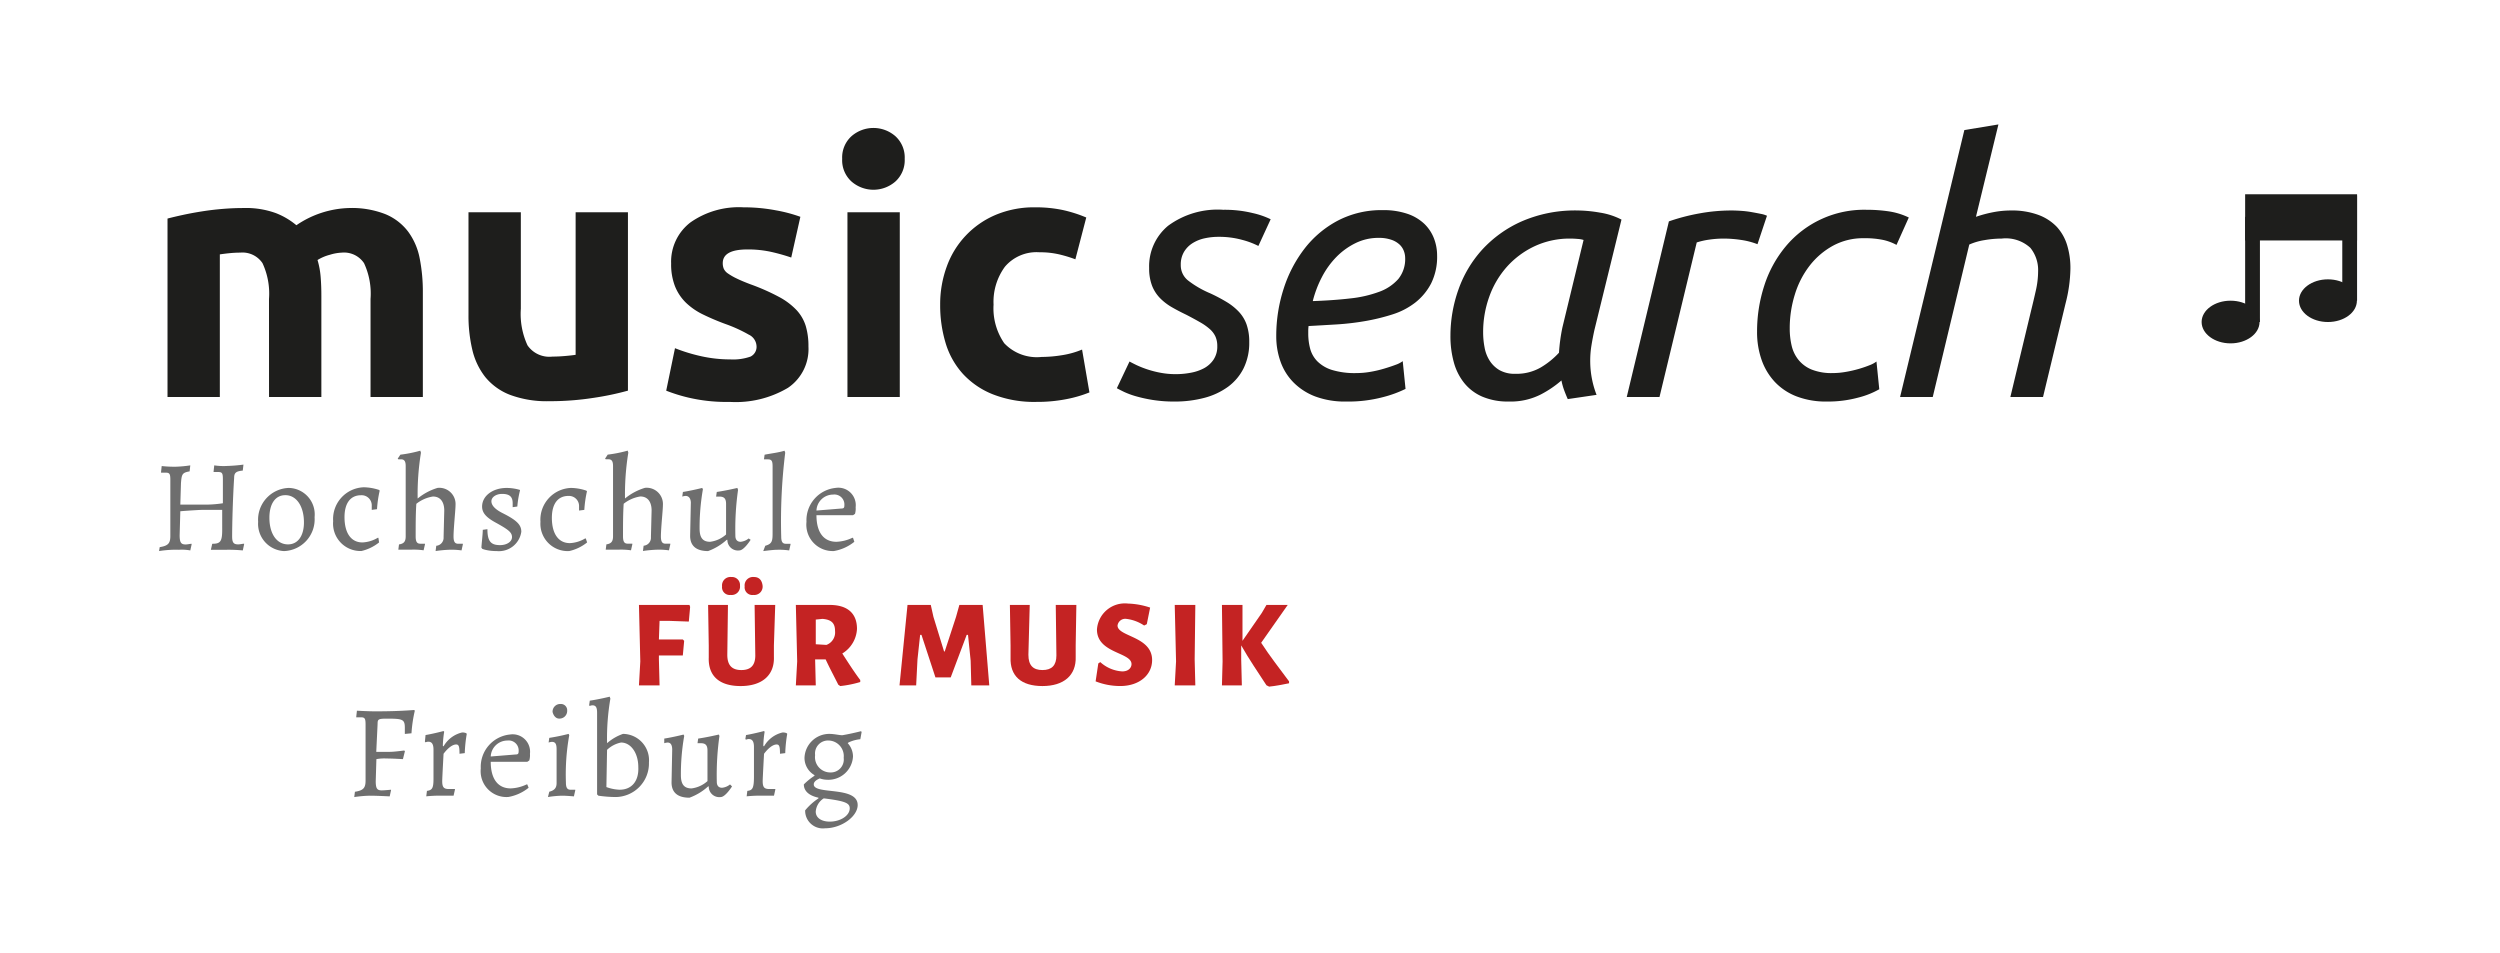 <svg id="Ebene_1" data-name="Ebene 1" xmlns="http://www.w3.org/2000/svg" viewBox="0 0 142.362 54.252"><path d="M128.669,18.337c0,.67-.74,1.216-1.65,1.216s-1.648-.546-1.648-1.216.738-1.214,1.648-1.214S128.669,17.666,128.669,18.337Z" fill="#1e1e1c"/><path d="M134.213,17.123c0,.67-.737,1.214-1.65,1.214s-1.648-.544-1.648-1.214.738-1.216,1.648-1.216S134.213,16.452,134.213,17.123Z" fill="#1e1e1c"/><rect x="127.849" y="12.349" width="0.842" height="5.988" fill="#1e1e1c"/><rect x="133.381" y="11.135" width="0.842" height="5.988" fill="#1e1e1c"/><rect x="128.27" y="11.482" width="5.532" height="1.789" fill="#1e1e1c"/><path d="M134.223,13.692h-6.374V11.061h6.374Zm-5.532-.842h4.69V11.9h-4.69Z" fill="#1e1e1c"/><path d="M15.318,17.026a4.106,4.106,0,0,0-.37-2.04,1.371,1.371,0,0,0-1.27-.6c-.186,0-.38.01-.58.029s-.393.044-.58.071v8.12H9.539V12.446q.38-.1.889-.21t1.08-.2q.57-.09,1.17-.14c.4-.033.793-.05,1.18-.05a4.971,4.971,0,0,1,1.851.29,4.161,4.161,0,0,1,1.169.69,5.572,5.572,0,0,1,3-.98,5.243,5.243,0,0,1,2.07.35,3.114,3.114,0,0,1,1.29.99,3.748,3.748,0,0,1,.66,1.519,9.815,9.815,0,0,1,.181,1.96v5.941H21.1v-5.58a4.106,4.106,0,0,0-.37-2.04,1.372,1.372,0,0,0-1.269-.6,2.672,2.672,0,0,0-.67.12,2.6,2.6,0,0,0-.71.3,4.651,4.651,0,0,1,.179.97q.041.51.04,1.09v5.74h-2.98Z" fill="#1e1e1c"/><path d="M35.758,22.245a16.161,16.161,0,0,1-1.96.411,16.044,16.044,0,0,1-2.519.19,5.986,5.986,0,0,1-2.231-.36,3.392,3.392,0,0,1-1.41-1.01,3.96,3.96,0,0,1-.74-1.55,8.377,8.377,0,0,1-.22-1.98v-5.86h2.981v5.5a4.246,4.246,0,0,0,.38,2.079,1.508,1.508,0,0,0,1.42.641c.212,0,.439-.01.679-.03s.453-.043.641-.071V12.086h2.979Z" fill="#1e1e1c"/><path d="M41.579,20.466a2.988,2.988,0,0,0,1.16-.16.618.618,0,0,0,.34-.62.76.76,0,0,0-.44-.63,8.221,8.221,0,0,0-1.341-.61,13.6,13.6,0,0,1-1.269-.54,3.771,3.771,0,0,1-.97-.67,2.705,2.705,0,0,1-.62-.93,3.434,3.434,0,0,1-.221-1.3,2.814,2.814,0,0,1,1.1-2.341,4.791,4.791,0,0,1,3.019-.859,9.7,9.7,0,0,1,1.84.17,8.476,8.476,0,0,1,1.4.37l-.52,2.319a11.213,11.213,0,0,0-1.131-.319,6.09,6.09,0,0,0-1.369-.141q-1.4,0-1.4.781a.808.808,0,0,0,.059.32.676.676,0,0,0,.241.27,3.477,3.477,0,0,0,.49.281q.309.152.79.333a12.1,12.1,0,0,1,1.62.716,3.873,3.873,0,0,1,1.01.761,2.352,2.352,0,0,1,.52.909,4.025,4.025,0,0,1,.15,1.157,2.665,2.665,0,0,1-1.17,2.354,5.839,5.839,0,0,1-3.31.8,9.515,9.515,0,0,1-2.33-.24,9.176,9.176,0,0,1-1.29-.4l.5-2.419A9.7,9.7,0,0,0,40,20.3,7.539,7.539,0,0,0,41.579,20.466Z" fill="#1e1e1c"/><path d="M51.518,9.046a1.636,1.636,0,0,1-.53,1.29,1.9,1.9,0,0,1-2.5,0,1.632,1.632,0,0,1-.53-1.29,1.634,1.634,0,0,1,.53-1.29,1.9,1.9,0,0,1,2.5,0A1.637,1.637,0,0,1,51.518,9.046Zm-.28,13.56h-2.98V12.086h2.98Z" fill="#1e1e1c"/><path d="M53.538,17.346a6.215,6.215,0,0,1,.369-2.15,5.037,5.037,0,0,1,2.77-2.951,5.635,5.635,0,0,1,2.281-.439,7.438,7.438,0,0,1,1.54.149,7.64,7.64,0,0,1,1.359.431l-.62,2.38a7.592,7.592,0,0,0-.92-.28,4.808,4.808,0,0,0-1.12-.12,2.361,2.361,0,0,0-1.97.82,3.373,3.373,0,0,0-.649,2.16,3.5,3.5,0,0,0,.609,2.2,2.556,2.556,0,0,0,2.13.78,7.384,7.384,0,0,0,1.16-.1,4.914,4.914,0,0,0,1.141-.32l.42,2.44a7.034,7.034,0,0,1-1.3.38,8.622,8.622,0,0,1-1.72.16,6.438,6.438,0,0,1-2.479-.431,4.643,4.643,0,0,1-1.71-1.169,4.561,4.561,0,0,1-.981-1.75A7.417,7.417,0,0,1,53.538,17.346Z" fill="#1e1e1c"/><path d="M66.958,21.306a4.566,4.566,0,0,0,.849-.08,2.585,2.585,0,0,0,.761-.26,1.519,1.519,0,0,0,.539-.49,1.336,1.336,0,0,0,.211-.771,1.31,1.31,0,0,0-.1-.529,1.27,1.27,0,0,0-.32-.431,3.188,3.188,0,0,0-.55-.389q-.33-.191-.79-.43c-.306-.146-.587-.293-.84-.44a3.118,3.118,0,0,1-.67-.52,2.119,2.119,0,0,1-.45-.71,2.739,2.739,0,0,1-.16-.99,2.994,2.994,0,0,1,1.08-2.41,4.756,4.756,0,0,1,3.141-.91,6.722,6.722,0,0,1,1.689.19,4.618,4.618,0,0,1,1.01.35l-.7,1.52a4.531,4.531,0,0,0-.9-.341,4.977,4.977,0,0,0-1.38-.179,3.693,3.693,0,0,0-.759.08,2.148,2.148,0,0,0-.691.27,1.485,1.485,0,0,0-.5.5,1.4,1.4,0,0,0-.189.75,1.1,1.1,0,0,0,.42.89,5.588,5.588,0,0,0,1.26.729,9.54,9.54,0,0,1,.929.491,3.285,3.285,0,0,1,.7.56,2.07,2.07,0,0,1,.441.73,3,3,0,0,1,.149,1,3.273,3.273,0,0,1-.319,1.48,2.933,2.933,0,0,1-.891,1.06,4.01,4.01,0,0,1-1.349.63,6.534,6.534,0,0,1-1.7.21,7.662,7.662,0,0,1-1.23-.09,8.139,8.139,0,0,1-.96-.21,4.5,4.5,0,0,1-.68-.25c-.179-.087-.316-.156-.41-.21l.721-1.52c.093.053.223.119.39.2a5.546,5.546,0,0,0,.6.24,5.72,5.72,0,0,0,.771.2A4.631,4.631,0,0,0,66.958,21.306Z" fill="#1e1e1c"/><path d="M76.657,22.866a4.826,4.826,0,0,1-1.761-.29,3.485,3.485,0,0,1-1.239-.8,3.194,3.194,0,0,1-.74-1.19,4.268,4.268,0,0,1-.241-1.44,8.726,8.726,0,0,1,.42-2.7,7.424,7.424,0,0,1,1.2-2.3,5.84,5.84,0,0,1,1.9-1.59,5.361,5.361,0,0,1,2.54-.59,4.218,4.218,0,0,1,1.41.21,2.608,2.608,0,0,1,.96.569,2.3,2.3,0,0,1,.551.831,2.707,2.707,0,0,1,.179.97,3.407,3.407,0,0,1-.339,1.59,3.344,3.344,0,0,1-.9,1.09,4.159,4.159,0,0,1-1.309.68,11.552,11.552,0,0,1-1.561.38,14.882,14.882,0,0,1-1.64.19q-.829.05-1.57.09a2.012,2.012,0,0,0-.019.26v.16a3.367,3.367,0,0,0,.109.87,1.627,1.627,0,0,0,.41.72,2.047,2.047,0,0,0,.83.49,4.43,4.43,0,0,0,1.39.179,4.656,4.656,0,0,0,.79-.069,6.451,6.451,0,0,0,.78-.181q.371-.11.66-.219a1.507,1.507,0,0,0,.411-.21l.16,1.58a6.642,6.642,0,0,1-1.29.47A7.764,7.764,0,0,1,76.657,22.866Zm-1.9-5.72c.774-.027,1.48-.076,2.121-.151a6.777,6.777,0,0,0,1.66-.379,2.645,2.645,0,0,0,1.09-.73,1.8,1.8,0,0,0,.389-1.2,1.141,1.141,0,0,0-.07-.38.979.979,0,0,0-.239-.37,1.286,1.286,0,0,0-.471-.28,2.14,2.14,0,0,0-.739-.11,2.933,2.933,0,0,0-1.311.3,3.984,3.984,0,0,0-1.09.79,4.761,4.761,0,0,0-.82,1.14A6.185,6.185,0,0,0,74.756,17.146Z" fill="#1e1e1c"/><path d="M89.276,22.726c-.066-.147-.133-.311-.2-.49a3.6,3.6,0,0,1-.16-.571,5.965,5.965,0,0,1-1.181.8,3.781,3.781,0,0,1-1.819.4,3.7,3.7,0,0,1-1.511-.28,2.692,2.692,0,0,1-1.029-.78,3.24,3.24,0,0,1-.59-1.181,5.546,5.546,0,0,1-.191-1.5,7.874,7.874,0,0,1,.45-2.619,6.7,6.7,0,0,1,1.35-2.28,6.777,6.777,0,0,1,2.26-1.62,7.61,7.61,0,0,1,3.18-.62,7.781,7.781,0,0,1,1.26.12,3.991,3.991,0,0,1,1.24.4l-1.54,6.28c-.067.307-.124.6-.169.879a5.337,5.337,0,0,0-.071.881,5.348,5.348,0,0,0,.361,1.94Zm-2.98-1.44a2.758,2.758,0,0,0,1.44-.36,4.624,4.624,0,0,0,1.04-.84c.014-.226.037-.464.07-.711s.076-.5.13-.75l1.2-4.96a1.292,1.292,0,0,0-.33-.059c-.153-.013-.29-.02-.41-.02a4.713,4.713,0,0,0-2.059.44,4.925,4.925,0,0,0-1.571,1.17,5.179,5.179,0,0,0-1,1.7,5.938,5.938,0,0,0-.349,2.03,4.585,4.585,0,0,0,.08.85,2.079,2.079,0,0,0,.29.76,1.662,1.662,0,0,0,.559.54A1.751,1.751,0,0,0,86.3,21.286Z" fill="#1e1e1c"/><path d="M98.6,11.986c.159,0,.34.007.539.02a5.45,5.45,0,0,1,.591.07c.192.034.37.067.529.1a1.491,1.491,0,0,1,.361.11l-.54,1.62a4.232,4.232,0,0,0-.92-.241,6.753,6.753,0,0,0-1-.079,5.721,5.721,0,0,0-.83.06,4.229,4.229,0,0,0-.71.16l-2.12,8.8H92.635l2.4-10a11.469,11.469,0,0,1,1.719-.45A10.058,10.058,0,0,1,98.6,11.986Z" fill="#1e1e1c"/><path d="M100.056,18.886a8.422,8.422,0,0,1,.41-2.62,6.653,6.653,0,0,1,1.21-2.22,5.813,5.813,0,0,1,4.62-2.1,8.492,8.492,0,0,1,1.26.09,3.94,3.94,0,0,1,1.14.35l-.7,1.56a2.9,2.9,0,0,0-.75-.281,5.11,5.11,0,0,0-1.111-.1,3.585,3.585,0,0,0-1.759.429,4.288,4.288,0,0,0-1.331,1.141,5.128,5.128,0,0,0-.839,1.64,6.421,6.421,0,0,0-.29,1.929,4.225,4.225,0,0,0,.109.981,2,2,0,0,0,.391.809,1.873,1.873,0,0,0,.75.551,3.058,3.058,0,0,0,1.189.2,4.38,4.38,0,0,0,.76-.069,6.806,6.806,0,0,0,.74-.17c.227-.067.431-.137.61-.21a1.524,1.524,0,0,0,.39-.21l.16,1.579a4.732,4.732,0,0,1-1.18.471,6.609,6.609,0,0,1-1.82.23,4.645,4.645,0,0,1-1.7-.29,3.358,3.358,0,0,1-1.24-.82,3.548,3.548,0,0,1-.76-1.261A4.768,4.768,0,0,1,100.056,18.886Z" fill="#1e1e1c"/><path d="M108.2,22.606l3.66-15.2,1.94-.32-1.28,5.26a7.281,7.281,0,0,1,.97-.26,5.319,5.319,0,0,1,1.03-.1,4.327,4.327,0,0,1,1.55.25,2.776,2.776,0,0,1,1.051.679,2.693,2.693,0,0,1,.59,1.04,4.488,4.488,0,0,1,.189,1.331,8.383,8.383,0,0,1-.279,2l-1.281,5.32h-1.86l1.181-4.92q.139-.559.269-1.14a5.015,5.015,0,0,0,.13-1.1,2.011,2.011,0,0,0-.439-1.33,2.061,2.061,0,0,0-1.641-.53,5.711,5.711,0,0,0-.99.09,3.434,3.434,0,0,0-.85.25l-2.08,8.68Z" fill="#1e1e1c"/><g id="Ebene_1-2" data-name="Ebene_1"><g id="_2821437549184" data-name=" 2821437549184"><polygon points="38.128 35.356 39.225 35.395 39.3 34.561 39.262 34.448 36.385 34.448 36.462 37.664 36.385 39.028 37.559 39.028 37.521 37.551 37.521 37.324 38.013 37.324 38.883 37.324 38.96 36.492 38.883 36.416 38.089 36.416 37.521 36.416 37.559 35.356 38.128 35.356" fill="#c42323"/><path id="_1" data-name="1" d="M41.647,32.858a.479.479,0,0,0-.529.531.438.438,0,0,0,.492.49.477.477,0,0,0,.529-.529A.457.457,0,0,0,41.647,32.858Zm1.287,0a.478.478,0,0,0-.529.531.437.437,0,0,0,.491.49.478.478,0,0,0,.53-.529C43.388,33.047,43.237,32.858,42.934,32.858Zm1.211,1.59H42.971l.039,2.876c0,.569-.265.832-.794.832s-.8-.263-.8-.869l.037-2.839H40.323l.037,2.308v.682c-.037,1.06.606,1.629,1.816,1.629s1.932-.608,1.894-1.666v-.645l.075-2.308Z" fill="#c42323"/><path id="_2" data-name="2" d="M47.968,37.211a1.738,1.738,0,0,0,.833-1.4c0-.908-.568-1.363-1.552-1.363h-1.93l.076,3.216-.076,1.364h1.135l-.037-1.477h.6c.227.492.492.984.719,1.439l.114.077a6.2,6.2,0,0,0,1.136-.229v-.113c-.341-.453-.682-.985-1.023-1.514Zm-1.514-1.93.379-.039c.492.039.718.227.718.682a.758.758,0,0,1-.491.8l-.606-.037Z" fill="#c42323"/><polygon id="_3" data-name="3" points="55.956 34.448 54.631 34.448 54.441 35.129 53.798 37.098 53.76 37.098 53.155 35.129 53.003 34.448 51.678 34.448 51.223 39.028 52.171 39.028 52.246 37.551 52.397 36.151 52.473 36.151 53.268 38.574 54.138 38.574 55.048 36.151 55.123 36.151 55.274 37.627 55.311 39.028 56.334 39.028 55.956 34.448" fill="#c42323"/><path id="_4" data-name="4" d="M61.293,34.448H60.12l.037,2.876c0,.569-.266.832-.795.832s-.8-.263-.8-.869l.076-2.839H57.508l.038,2.308v.682c-.038,1.06.605,1.629,1.816,1.629s1.931-.608,1.893-1.666v-.645l.038-2.308Z" fill="#c42323"/><path id="_5" data-name="5" d="M64.245,34.371a1.592,1.592,0,0,0-1.779,1.477c0,1.363,1.968,1.287,1.968,1.969,0,.189-.151.416-.529.416a2.034,2.034,0,0,1-1.25-.53l-.113.077L62.39,38.8a3.827,3.827,0,0,0,1.4.266c1.1,0,1.817-.645,1.817-1.477,0-1.363-1.969-1.326-1.969-1.969a.442.442,0,0,1,.493-.379,2.292,2.292,0,0,1,1.021.379l.152-.076.19-.945a4.378,4.378,0,0,0-1.25-.229Z" fill="#c42323"/><polygon id="_6" data-name="6" points="68.068 34.448 66.895 34.448 66.97 37.664 66.895 39.028 68.068 39.028 68.03 37.551 68.068 34.448" fill="#c42323"/><path id="_7" data-name="7" d="M71.815,36.606l1.514-2.158H72.118l-.265.455-1.1,1.589V34.448H69.583l.037,3.216-.037,1.364h1.134l-.037-1.477v-.8c.453.8.946,1.516,1.438,2.272l.152.076c.378-.037.756-.114,1.135-.19V38.8c-.529-.719-1.1-1.439-1.59-2.2Z" fill="#c42323"/><path d="M9.057,31.381a5.931,5.931,0,0,1,1.135-.074,2.6,2.6,0,0,1,.644.037l.075-.34v-.039c-.075,0-.227.039-.34.039-.266,0-.341-.115-.341-.531l.038-1.361c.492-.039,1.1-.077,1.248-.077h1.137V30.17c0,.682-.114.795-.568.795l-.077.342h.872a8.426,8.426,0,0,1,.946.037L13.9,31v-.039c-.075,0-.226.039-.34.039-.265,0-.341-.115-.341-.455,0-.643.038-2.158.114-3.33,0-.3.114-.379.492-.418l.038-.34a9.056,9.056,0,0,1-.908.076A3.612,3.612,0,0,1,12.2,26.5l-.037.342v.037h.264c.228,0,.265.076.265.416v1.363a6.64,6.64,0,0,1-1.135.077H10.268l.037-1.211c.038-.532.077-.608.493-.682l.038-.342a6.7,6.7,0,0,1-.795.076,6.269,6.269,0,0,1-.833-.037l-.037.34v.037h.264c.228,0,.265.076.265.418v3.18c0,.416-.113.566-.606.643l-.037.226Z" fill="#6e6e6e"/><path id="_1-2" data-name="1" d="M16.173,31.381a1.809,1.809,0,0,0,1.741-1.93,1.509,1.509,0,0,0-1.476-1.666A1.811,1.811,0,0,0,14.7,29.717,1.553,1.553,0,0,0,16.173,31.381ZM16.4,31c-.643,0-1.059-.607-1.059-1.515,0-.8.339-1.288.908-1.288.642,0,1.059.645,1.059,1.553,0,.758-.341,1.25-.908,1.25Z" fill="#6e6e6e"/><path id="_2-2" data-name="2" d="M20.563,31.381a2.516,2.516,0,0,0,1.023-.492l-.038-.264H21.51a1.86,1.86,0,0,1-.871.264c-.643,0-1.021-.529-1.021-1.438,0-.8.34-1.25.945-1.25a.577.577,0,0,1,.606.608v.226l.3-.039a6.523,6.523,0,0,1,.153-1.058l-.038-.039a2.892,2.892,0,0,0-.87-.151,1.81,1.81,0,0,0-1.743,1.93,1.563,1.563,0,0,0,1.59,1.7Z" fill="#6e6e6e"/><path id="_3-2" data-name="3" d="M22.721,31l-.038.3h.757a3.988,3.988,0,0,1,.682.037L24.2,31v-.039h-.266c-.189,0-.264-.113-.264-.416,0-.643,0-1.287.038-1.855a2.013,2.013,0,0,1,.945-.416c.417,0,.645.3.645.8l-.038,1.513a.457.457,0,0,1-.417.492l-.038.3a7.1,7.1,0,0,1,.795-.074,4.21,4.21,0,0,1,.682.037l.075-.34v-.039h-.264c-.19,0-.266-.113-.266-.416,0-.455.113-1.514.113-1.779a.925.925,0,0,0-1.021-.985,3.252,3.252,0,0,0-1.136.606,14.8,14.8,0,0,1,.189-2.611l-.038-.114a7.357,7.357,0,0,1-1.134.227l-.153.228.038.037h.152c.189,0,.265.114.265.379v4.012c0,.3-.114.416-.379.455Z" fill="#6e6e6e"/><path id="_4-2" data-name="4" d="M28.286,31.381a1.288,1.288,0,0,0,1.4-1.1c0-.377-.227-.642-1.06-1.058-.453-.229-.643-.455-.643-.682s.265-.416.606-.416c.416,0,.605.151.605.529v.227l.265-.037a5.5,5.5,0,0,1,.151-.908V27.9a2.649,2.649,0,0,0-.757-.114c-.8,0-1.4.455-1.4,1.061,0,.379.264.643.833.945.681.379.87.532.87.795s-.3.455-.681.455c-.53,0-.719-.226-.719-.908l-.265.037c0,.266-.076.871-.076,1.022l.038.039c-.075,0,.264.15.833.15Z" fill="#6e6e6e"/><path id="_5-2" data-name="5" d="M32.411,31.381a2.51,2.51,0,0,0,1.022-.492l-.075-.227H33.32a1.849,1.849,0,0,1-.87.266c-.645,0-1.024-.531-1.024-1.439,0-.8.342-1.249.948-1.249a.575.575,0,0,1,.6.606v.227l.3-.038a6.588,6.588,0,0,1,.151-1.06l-.038-.037a2.851,2.851,0,0,0-.87-.153,1.811,1.811,0,0,0-1.741,1.932,1.557,1.557,0,0,0,1.627,1.664Z" fill="#6e6e6e"/><path id="_6-2" data-name="6" d="M34.531,31l-.038.3h.758a3.982,3.982,0,0,1,.681.037l.076-.34v-.039h-.265c-.19,0-.266-.113-.266-.416,0-.643,0-1.287.038-1.855a2.019,2.019,0,0,1,.947-.416c.416,0,.643.3.643.8l-.038,1.513a.455.455,0,0,1-.416.492l-.038.3a7.077,7.077,0,0,1,.8-.074,4.21,4.21,0,0,1,.681.037l.076-.34v-.039H37.9c-.189,0-.265-.113-.265-.416,0-.455.114-1.514.114-1.779a.926.926,0,0,0-1.023-.985,3.265,3.265,0,0,0-1.135.606,14.7,14.7,0,0,1,.189-2.611l-.037-.114a7.4,7.4,0,0,1-1.137.227l-.15.228.037.037h.152c.189,0,.264.114.264.379v4.012c0,.3-.113.416-.378.455Z" fill="#6e6e6e"/><path id="_7-2" data-name="7" d="M39.339,28.656,39.3,30.512c0,.566.341.869,1.023.869a3.24,3.24,0,0,0,1.06-.642h.038a.6.6,0,0,0,.68.605c.265,0,.644-.605.644-.605l-.113-.077a.849.849,0,0,1-.456.19c-.188,0-.3-.113-.3-.34a15.84,15.84,0,0,1,.152-2.613l-.038-.114s-.644.153-1.173.229l-.039.264h.19c.265,0,.378.113.378.416v1.742a1.675,1.675,0,0,1-.908.416c-.416,0-.6-.227-.6-.758a12.7,12.7,0,0,1,.189-2.232l-.039-.077s-.605.153-1.1.229l-.037.264a.773.773,0,0,1,.19-.038c.189,0,.3.151.3.416Z" fill="#6e6e6e"/><path id="_8" data-name="8" d="M43.464,31.381c.3-.037.606-.074.794-.074a4.21,4.21,0,0,1,.682.037l.076-.34v-.039h-.265c-.19,0-.265-.113-.265-.416a31.913,31.913,0,0,1,.228-4.769l-.039-.114c-.377.114-.756.151-1.135.227l-.037.265h.226c.227,0,.266.114.266.416v3.709c0,.493,0,.682-.417.795l-.114.3Z" fill="#6e6e6e"/><path id="_9" data-name="9" d="M47.476,31.381a2.537,2.537,0,0,0,1.174-.529l-.075-.227h-.039a2.283,2.283,0,0,1-.908.227c-.719,0-1.135-.529-1.135-1.514h2.082l.113-.076a1.08,1.08,0,0,0,.037-.379.992.992,0,0,0-1.134-1.1,1.85,1.85,0,0,0-1.666,1.932,1.5,1.5,0,0,0,1.551,1.664Zm-.983-2.308a.949.949,0,0,1,.945-.909.57.57,0,0,1,.645.606c0,.152-.039.189-.19.189l-1.4.114Z" fill="#6e6e6e"/><path d="M20.185,45.387a6.905,6.905,0,0,1,.87-.076c.416,0,1.136.039,1.136.039l.075-.342v-.037s-.378.037-.529.037c-.266,0-.341-.113-.341-.529l.038-1.25A2.4,2.4,0,0,1,22,43.192c.339,0,.945.037.945.037l.113-.453-.037-.039s-.568.076-.8.076h-.795l.076-1.59c0-.264.038-.3.53-.3.908,0,1.021.039,1.021.531v.34l.379-.037a7.737,7.737,0,0,1,.19-1.287l-.038-.039c-.531.039-1.173.076-2.2.076-.454,0-1.059-.037-1.059-.037l-.038.34v.037h.264c.228,0,.266.076.266.418v3.18c0,.416-.113.566-.606.642l-.038.3Z" fill="#6e6e6e"/><path id="_1-3" data-name="1" d="M24.311,45.047l-.038.3a7.766,7.766,0,0,1,.8-.039h.757l.076-.34v-.037H25.56c-.3,0-.378-.115-.378-.455,0-.153.076-1.553.076-1.553.227-.3.491-.529.718-.529.152,0,.19.113.19.529l.3-.037a7.773,7.773,0,0,1,.115-1.1l-.039-.037a.537.537,0,0,0-.227-.039,1.644,1.644,0,0,0-1.059.795l-.039-.037a5.8,5.8,0,0,1,.077-.8l-.038-.039s-.568.152-1.023.228l-.037.379.037.037a.4.4,0,0,1,.152-.037c.189,0,.3.114.3.453v1.666c0,.53-.076.643-.379.682Z" fill="#6e6e6e"/><path id="_2-3" data-name="2" d="M28.928,45.387a2.523,2.523,0,0,0,1.174-.529l-.076-.19h-.037a2.291,2.291,0,0,1-.908.227c-.72,0-1.136-.53-1.136-1.514h2.081l.114-.076a1.053,1.053,0,0,0,.038-.379.992.992,0,0,0-1.135-1.1,1.849,1.849,0,0,0-1.665,1.932,1.471,1.471,0,0,0,1.55,1.627Zm-.983-2.309a.95.95,0,0,1,.946-.908.569.569,0,0,1,.643.606c0,.15-.037.189-.189.189l-1.4.113Z" fill="#6e6e6e"/><path id="_3-3" data-name="3" d="M31.843,40.92a.437.437,0,0,0,.455-.453.357.357,0,0,0-.379-.379.437.437,0,0,0-.453.453C31.5,40.694,31.616,40.92,31.843,40.92ZM31.2,45.387a5.914,5.914,0,0,1,.8-.076c.265,0,.681.039.681.039l.077-.342v-.037h-.266c-.189,0-.266-.113-.266-.416a12.607,12.607,0,0,1,.19-2.688l-.037-.076a11.2,11.2,0,0,1-1.1.227l-.038.265a.778.778,0,0,1,.188-.037c.19,0,.266.114.266.416v1.93c0,.266-.113.416-.416.492l-.076.3Z" fill="#6e6e6e"/><path id="_4-3" data-name="4" d="M35.061,45.387a1.916,1.916,0,0,0,1.893-1.969,1.5,1.5,0,0,0-1.477-1.627,2.721,2.721,0,0,0-.908.53,13.366,13.366,0,0,1,.189-2.536l-.038-.113s-.606.151-1.135.227l-.037.265.037.037a.4.4,0,0,1,.151-.037c.189,0,.265.114.265.416v4.657l.076.074a7.388,7.388,0,0,0,.984.076Zm.227-.416a2.438,2.438,0,0,1-.757-.152l.038-2.12a1.625,1.625,0,0,1,.795-.416c.568,0,.984.606.984,1.4.037.8-.379,1.287-1.06,1.287Z" fill="#6e6e6e"/><path id="_5-3" data-name="5" d="M38.278,42.7l-.037,1.856c0,.566.34.869,1.021.869a3.2,3.2,0,0,0,1.061-.643h.037a.6.6,0,0,0,.682.606c.265,0,.643-.606.643-.606l-.114-.113a.847.847,0,0,1-.453.19c-.19,0-.3-.114-.3-.342a15.852,15.852,0,0,1,.151-2.611l-.038-.077s-.644.153-1.173.229l-.038.264h.189c.265,0,.378.113.378.416v1.742a1.669,1.669,0,0,1-.908.416c-.416,0-.606-.227-.606-.756a12.587,12.587,0,0,1,.19-2.234l-.037-.077s-.607.153-1.1.229v.264a.76.76,0,0,1,.188-.038c.19,0,.265.151.265.416Z" fill="#6e6e6e"/><path id="_6-3" data-name="6" d="M42.555,45.047l-.037.3a7.742,7.742,0,0,1,.8-.039h.757l.075-.34v-.037h-.34c-.3,0-.379-.115-.379-.455,0-.153.077-1.553.077-1.553.226-.3.492-.529.718-.529.152,0,.19.113.19.529l.3-.037a7.9,7.9,0,0,1,.113-1.1l-.038-.037a.534.534,0,0,0-.228-.039,1.642,1.642,0,0,0-1.058.795l-.039-.037a5.872,5.872,0,0,1,.076-.8l-.037-.039s-.569.152-1.023.228l-.038.227.038.037a.4.4,0,0,1,.152-.037c.189,0,.3.113.3.455v1.664c0,.682-.076.8-.379.834Z" fill="#6e6e6e"/><path id="_7-3" data-name="7" d="M48.991,42.094l.075-.416-.038-.039c-.453.115-.832.189-1.06.228-.188,0-.454-.076-.756-.076a1.415,1.415,0,0,0-1.4,1.364,1.13,1.13,0,0,0,.568.984v.037a3.755,3.755,0,0,0-.606.492c0,.379.3.643.833.756v.039a3.5,3.5,0,0,0-.758.682,1.008,1.008,0,0,0,1.137,1.021c.945,0,1.854-.681,1.854-1.324,0-1.1-2.5-.568-2.5-1.174,0-.113.076-.226.341-.342a1.323,1.323,0,0,0,.416.077,1.405,1.405,0,0,0,1.477-1.325,1.126,1.126,0,0,0-.3-.757l.038-.038a2.017,2.017,0,0,1,.682-.189Zm-1.7,1.893A.87.87,0,0,1,46.417,43a.738.738,0,0,1,.757-.832.888.888,0,0,1,.87.985A.738.738,0,0,1,47.288,43.987Zm-.379,1.476c1.211.151,1.476.264,1.476.568,0,.417-.53.756-1.136.756-.491,0-.8-.226-.8-.568a.974.974,0,0,1,.455-.756Z" fill="#6e6e6e"/></g></g></svg>